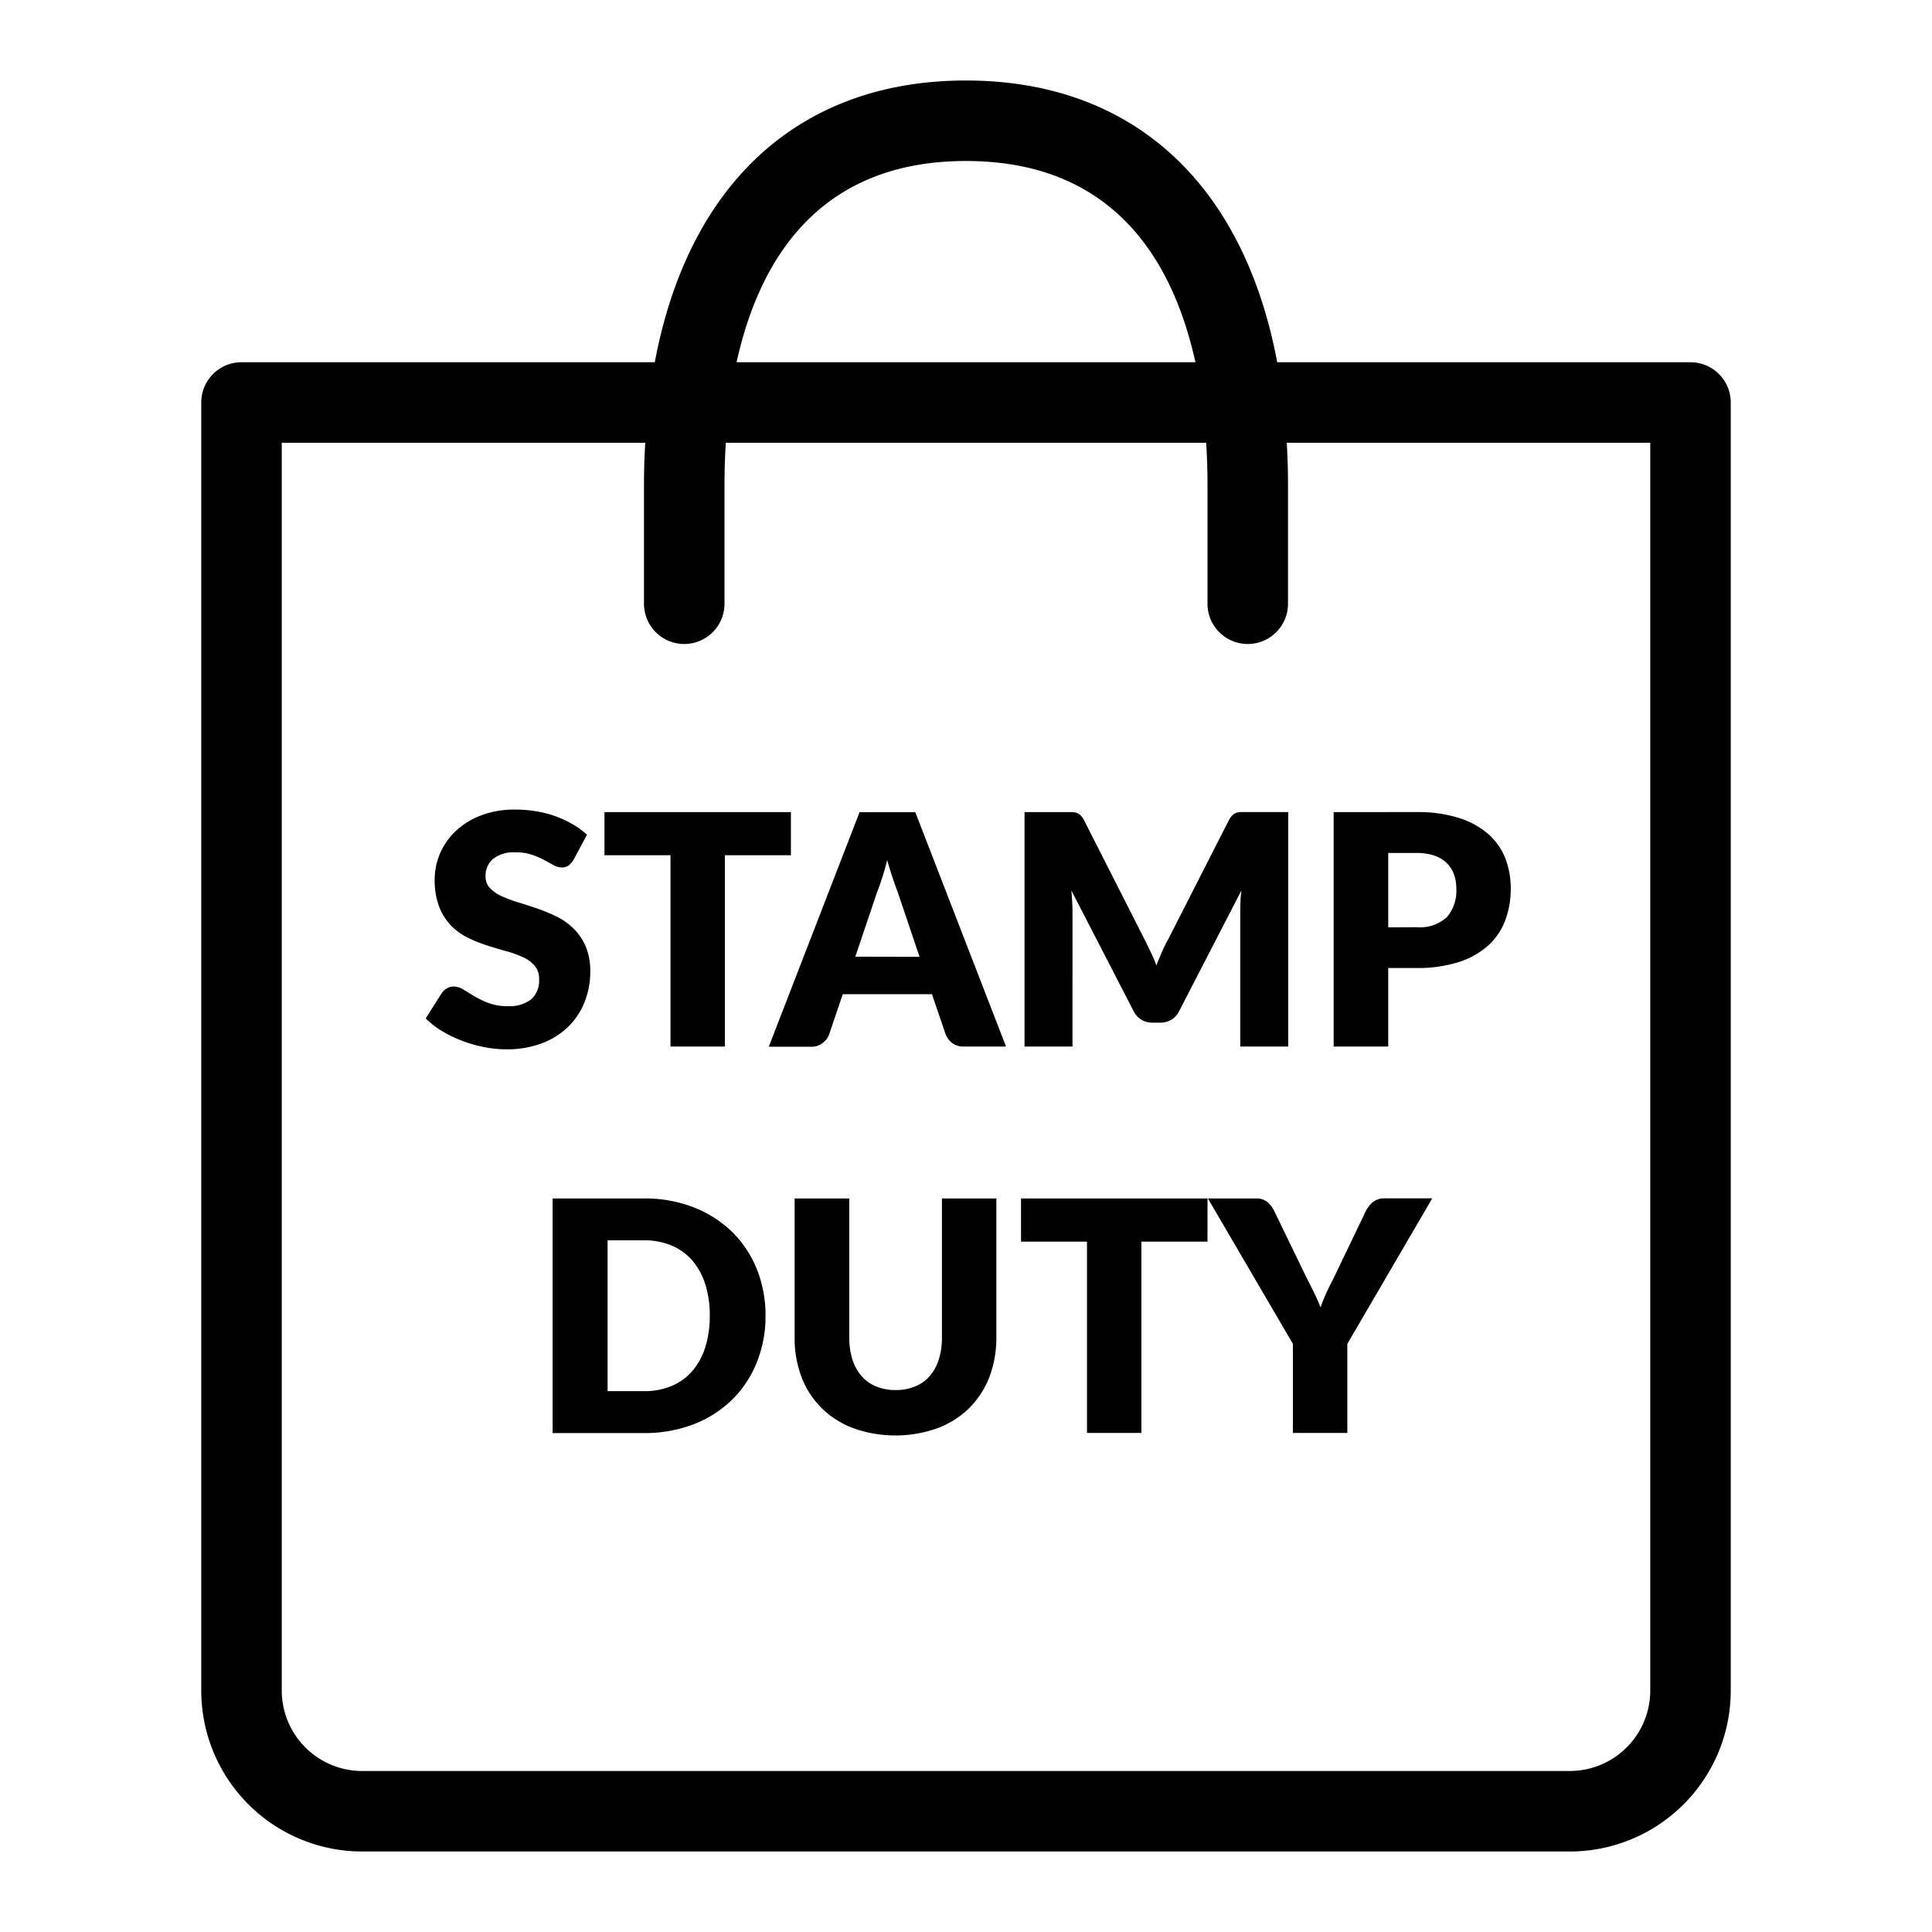 <svg xmlns="http://www.w3.org/2000/svg" viewBox="0 0 48 48">
  <path d="M14.25 21.36a.522.522 0 01-.125.144.288.288 0 01-.171.048.426.426 0 01-.2-.058l-.24-.13a1.816 1.816 0 00-.306-.13 1.211 1.211 0 00-.392-.058.839.839 0 00-.566.162.551.551 0 00-.186.438.406.406 0 00.112.292.962.962 0 00.294.2 3.236 3.236 0 00.416.154c.156.047.316.1.478.156a4.248 4.248 0 01.478.2 1.581 1.581 0 01.416.3 1.376 1.376 0 01.294.438 1.553 1.553 0 01.113.622 2.017 2.017 0 01-.141.756 1.756 1.756 0 01-.406.614 1.877 1.877 0 01-.656.412 2.453 2.453 0 01-.886.15 2.868 2.868 0 01-.554-.056 3.22 3.22 0 01-.545-.158 3.178 3.178 0 01-.5-.242 2.112 2.112 0 01-.4-.312l.4-.632a.394.394 0 01.125-.114.326.326 0 01.17-.046.452.452 0 01.242.076l.276.168a2.337 2.337 0 00.354.168 1.324 1.324 0 00.472.076.9.9 0 00.572-.162.617.617 0 00.205-.514.484.484 0 00-.113-.332.844.844 0 00-.294-.212 2.719 2.719 0 00-.414-.148c-.155-.043-.313-.09-.476-.142a3.535 3.535 0 01-.476-.192 1.522 1.522 0 01-.414-.3 1.4 1.4 0 01-.293-.464 1.833 1.833 0 01-.113-.686 1.627 1.627 0 01.132-.64 1.679 1.679 0 01.388-.557 1.915 1.915 0 01.628-.389 2.306 2.306 0 01.852-.146 3.189 3.189 0 01.522.042 2.788 2.788 0 01.482.124 2.591 2.591 0 01.426.2 2.009 2.009 0 01.354.257zm5.4-.112h-1.64V26h-1.352v-4.752h-1.64v-1.072h4.632zM24.994 26h-1.048a.456.456 0 01-.284-.082.531.531 0 01-.164-.21l-.344-1.008h-2.216l-.344 1.016a.488.488 0 01-.158.2.441.441 0 01-.282.09H19.1l2.256-5.828h1.384zm-2.148-2.228l-.54-1.6a9.445 9.445 0 01-.264-.804 6.476 6.476 0 01-.256.812l-.536 1.588zm9.16-3.596V26h-1.192v-3.348q0-.117.006-.252c0-.09.012-.183.022-.276l-1.548 3a.506.506 0 01-.194.212.536.536 0 01-.278.072h-.184a.536.536 0 01-.278-.072.513.513 0 01-.194-.212l-1.548-3c.008.1.015.19.02.281s.008.177.008.255V26h-1.192v-5.824h1.186a.38.38 0 01.118.024.261.261 0 01.094.062.492.492 0 01.082.118l1.5 2.956c.053.1.1.207.154.316s.1.221.142.336c.045-.117.093-.232.142-.345s.1-.217.158-.319l1.5-2.944a.492.492 0 01.082-.118.261.261 0 01.088-.062.386.386 0 01.118-.024h.154zm3.184 0a3.4 3.4 0 011.058.146 2.044 2.044 0 01.728.4 1.57 1.57 0 01.422.6 2.063 2.063 0 01.136.752 2.218 2.218 0 01-.14.8 1.608 1.608 0 01-.428.624 2.008 2.008 0 01-.73.406 3.36 3.36 0 01-1.046.146h-.7V26h-1.356v-5.824zm0 2.86a.993.993 0 00.76-.252 1 1 0 00.232-.7 1.049 1.049 0 00-.06-.364.742.742 0 00-.182-.282.823.823 0 00-.308-.182 1.356 1.356 0 00-.442-.064h-.7v1.848zm-16.171 9.652a3.049 3.049 0 01-.219 1.166 2.707 2.707 0 01-.613.923 2.811 2.811 0 01-.955.609 3.379 3.379 0 01-1.237.218H13.73v-5.829h2.265a3.358 3.358 0 011.237.22 2.857 2.857 0 01.955.609 2.7 2.7 0 01.613.921 3.041 3.041 0 01.219 1.163zm-1.385 0a2.536 2.536 0 00-.112-.781 1.685 1.685 0 00-.321-.59 1.411 1.411 0 00-.514-.372 1.76 1.76 0 00-.692-.13h-.9v3.748h.9a1.743 1.743 0 00.692-.129 1.411 1.411 0 00.514-.372 1.685 1.685 0 00.321-.59 2.546 2.546 0 00.112-.784zm4.616 1.847a1.221 1.221 0 00.486-.09.973.973 0 00.363-.257 1.165 1.165 0 00.225-.411 1.784 1.784 0 00.078-.549v-3.453h1.352v3.453a2.719 2.719 0 01-.173.984 2.228 2.228 0 01-.5.771 2.254 2.254 0 01-.789.5 3.11 3.11 0 01-2.091 0 2.232 2.232 0 01-.788-.5 2.17 2.17 0 01-.5-.771 2.741 2.741 0 01-.171-.984v-3.453H21.1v3.449a1.816 1.816 0 00.077.549 1.192 1.192 0 00.226.413.971.971 0 00.362.259 1.228 1.228 0 00.485.09zM30 30.848h-1.642V35.6h-1.352v-4.752h-1.639v-1.073H30zm3.474 2.54V35.6h-1.352v-2.212l-2.112-3.613h1.19a.436.436 0 01.278.082.669.669 0 01.17.21l.824 1.7c.069.132.132.257.188.374s.106.229.148.341q.06-.171.138-.345c.052-.116.113-.239.182-.37l.816-1.7a.761.761 0 01.068-.1.528.528 0 01.094-.1.491.491 0 01.124-.067.426.426 0 01.154-.027h1.2z"/>
  <path d="M42 9H31.732C30.9 4.567 28.146 2 24 2s-6.9 2.567-7.732 7H6a1 1 0 00-1 1v32a4 4 0 004 4h30a4 4 0 004-4V10a1 1 0 00-1-1zM24 4c3.677 0 5.146 2.486 5.7 5H18.3c.554-2.514 2.023-5 5.7-5zm17 38a2 2 0 01-2 2H9a2 2 0 01-2-2V11h9.03c-.017.327-.03.658-.03 1v3a1 1 0 002 0v-3c0-.313.011-.651.033-1h11.934c.022.349.033.687.033 1v3a1 1 0 002 0v-3c0-.342-.013-.673-.03-1H41z"/>
</svg>
